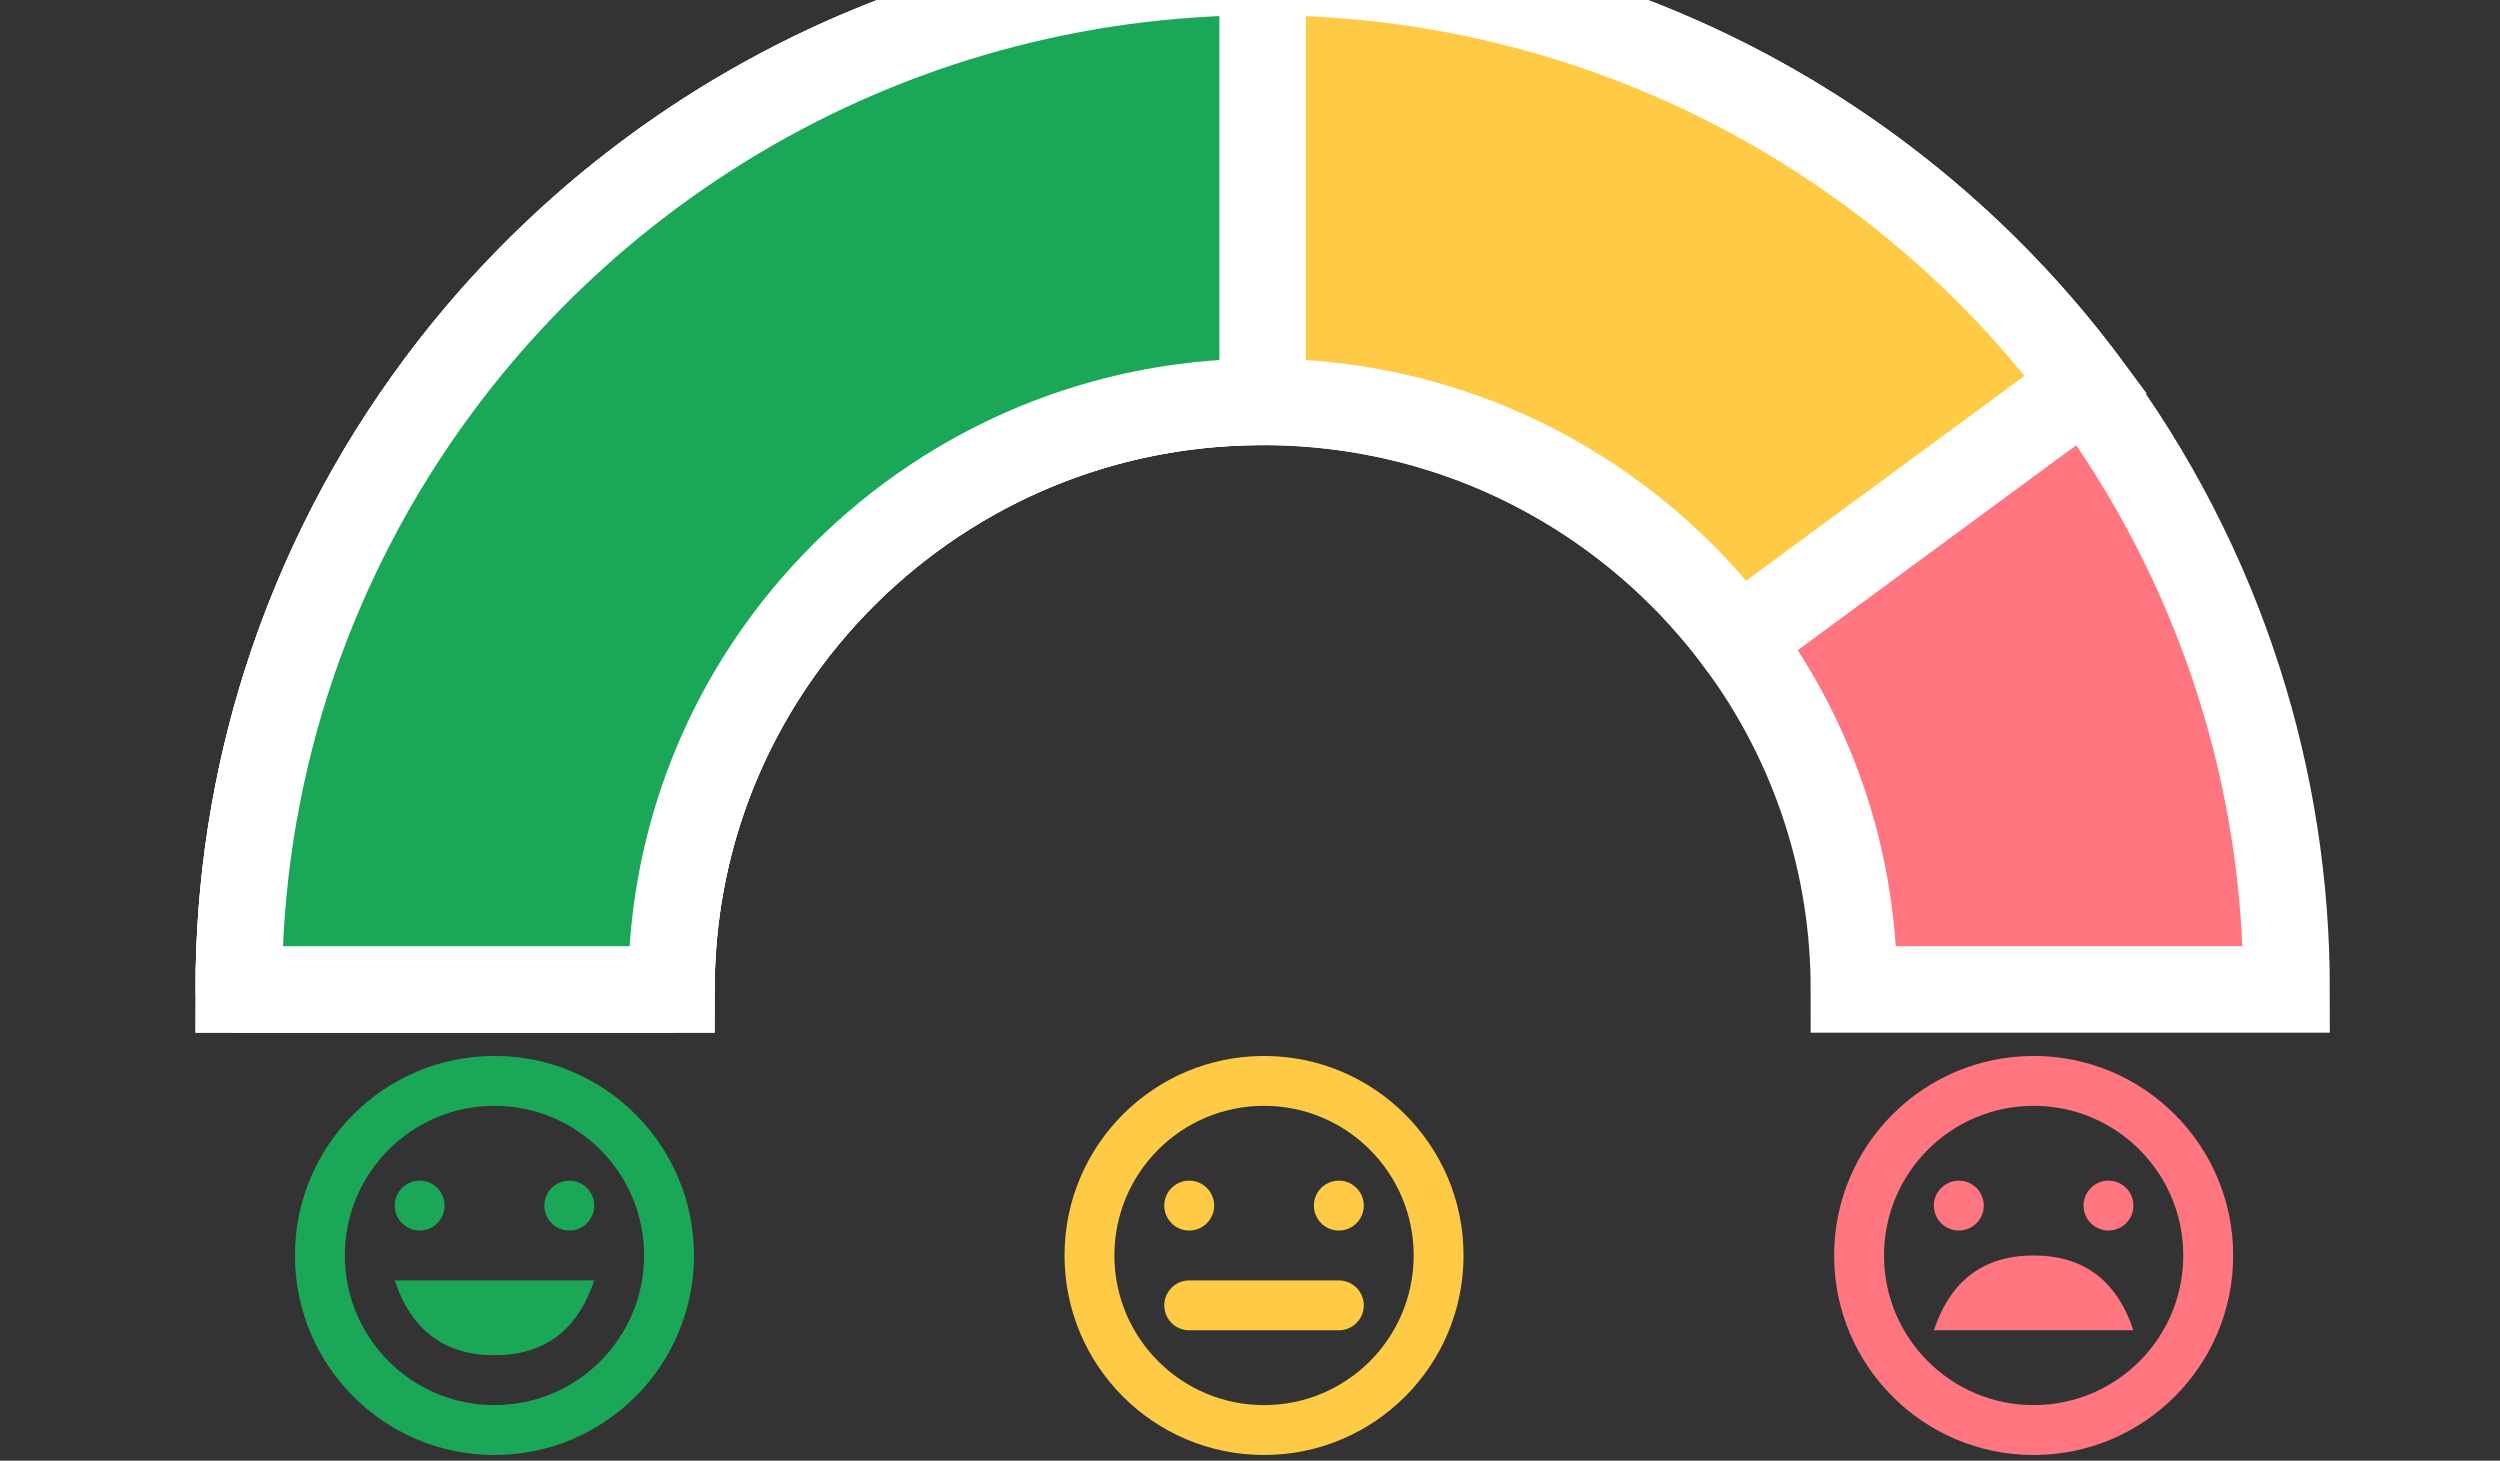 <svg width="89" height="52" viewBox="0 0 89 52" fill="none" xmlns="http://www.w3.org/2000/svg">
<rect x="0" y="0" width="89" height="52" fill="#333333" stroke="none"/>
<g clip-path="url(#clip0_1665_85189)">
<path d="M81.402 35.224H66C66 33.052 65.669 30.933 65.027 28.913C64.328 26.713 63.263 24.646 61.882 22.793C60.223 20.567 58.135 18.684 55.747 17.262C52.512 15.336 48.817 14.306 44.951 14.306C41.085 14.306 37.39 15.336 34.155 17.262C31.767 18.684 29.678 20.567 28.02 22.793C26.639 24.646 25.574 26.713 24.875 28.913C24.233 30.933 23.902 33.052 23.902 35.224H8.5C8.5 31.483 9.073 27.809 10.188 24.302C11.404 20.478 13.251 16.893 15.643 13.683C18.506 9.84 22.111 6.59 26.24 4.131C31.85 0.792 38.278 -1 44.951 -1C51.624 -1 58.052 0.792 63.661 4.131C67.791 6.59 71.395 9.84 74.259 13.683C76.651 16.893 78.498 20.478 79.713 24.302C80.828 27.809 81.402 31.483 81.402 35.224Z" fill="#FF7681" stroke="white" stroke-width="3.08"/>
<path d="M74.259 13.683L61.882 22.793C60.223 20.567 58.135 18.684 55.747 17.262C52.512 15.336 48.817 14.306 44.951 14.306C41.085 14.306 37.39 15.336 34.155 17.262C31.767 18.684 29.678 20.567 28.02 22.793C26.639 24.646 25.574 26.713 24.875 28.913C24.233 30.933 23.902 33.052 23.902 35.224H8.5C8.5 31.483 9.073 27.809 10.188 24.302C11.404 20.478 13.251 16.893 15.643 13.683C18.506 9.84 22.111 6.59 26.24 4.131C31.85 0.792 38.278 -1 44.951 -1C51.624 -1 58.052 0.792 63.661 4.131C67.791 6.59 71.395 9.84 74.259 13.683Z" fill="#FFCB47" stroke="white" stroke-width="3.08"/>
<path d="M44.951 -1V14.306C41.085 14.306 37.39 15.336 34.155 17.262C31.767 18.684 29.678 20.567 28.02 22.793C26.639 24.646 25.574 26.713 24.875 28.913C24.233 30.933 23.902 33.052 23.902 35.224H8.5C8.5 31.483 9.073 27.809 10.188 24.302C11.404 20.478 13.251 16.893 15.643 13.683C18.506 9.84 22.111 6.59 26.24 4.131C31.85 0.792 38.278 -1 44.951 -1Z" fill="#1BA758" stroke="white" stroke-width="3.08" stroke-linecap="round" stroke-linejoin="round"/>
<path d="M17.603 48.246C19.379 48.246 20.562 47.358 21.154 45.583H14.052C14.643 47.358 15.827 48.246 17.603 48.246Z" fill="#1BA758"/>
<path d="M21.154 42.919C21.154 43.409 20.757 43.807 20.267 43.807C19.776 43.807 19.379 43.409 19.379 42.919C19.379 42.429 19.776 42.031 20.267 42.031C20.757 42.031 21.154 42.429 21.154 42.919Z" fill="#1BA758"/>
<path d="M14.939 43.807C15.43 43.807 15.827 43.409 15.827 42.919C15.827 42.429 15.43 42.031 14.939 42.031C14.449 42.031 14.052 42.429 14.052 42.919C14.052 43.409 14.449 43.807 14.939 43.807Z" fill="#1BA758"/>
<path fill-rule="evenodd" clip-rule="evenodd" d="M17.603 37.592C21.526 37.592 24.706 40.772 24.706 44.695C24.706 48.618 21.526 51.798 17.603 51.798C13.68 51.798 10.5 48.618 10.5 44.695C10.5 40.772 13.68 37.592 17.603 37.592ZM17.603 39.367C14.661 39.367 12.276 41.753 12.276 44.695C12.276 47.637 14.661 50.022 17.603 50.022C20.545 50.022 22.93 47.637 22.93 44.695C22.93 41.753 20.545 39.367 17.603 39.367Z" fill="#1BA758"/>
<path fill-rule="evenodd" clip-rule="evenodd" d="M44.999 37.592C48.922 37.592 52.102 40.772 52.102 44.695C52.102 48.618 48.922 51.798 44.999 51.798C41.077 51.798 37.897 48.618 37.897 44.695C37.897 40.772 41.077 37.592 44.999 37.592ZM44.999 39.367C42.057 39.367 39.672 41.753 39.672 44.695C39.672 47.637 42.057 50.022 44.999 50.022C47.942 50.022 50.327 47.637 50.327 44.695C50.327 41.753 47.942 39.367 44.999 39.367ZM48.551 46.471C48.551 45.98 48.153 45.583 47.663 45.583H42.336C41.846 45.583 41.448 45.98 41.448 46.471C41.448 46.961 41.846 47.358 42.336 47.358H47.663C48.153 47.358 48.551 46.961 48.551 46.471ZM42.336 42.031C42.826 42.031 43.224 42.429 43.224 42.919C43.224 43.409 42.826 43.807 42.336 43.807C41.846 43.807 41.448 43.409 41.448 42.919C41.448 42.429 41.846 42.031 42.336 42.031ZM48.551 42.919C48.551 42.429 48.153 42.031 47.663 42.031C47.173 42.031 46.775 42.429 46.775 42.919C46.775 43.409 47.173 43.807 47.663 43.807C48.153 43.807 48.551 43.409 48.551 42.919Z" fill="#FFCB47"/>
<path d="M75.876 47.15C75.262 45.513 74.103 44.695 72.398 44.695C70.622 44.695 69.438 45.583 68.846 47.358H75.949L75.876 47.15Z" fill="#FF7681"/>
<path d="M70.622 42.919C70.622 43.409 70.225 43.807 69.734 43.807C69.244 43.807 68.846 43.409 68.846 42.919C68.846 42.429 69.244 42.031 69.734 42.031C70.225 42.031 70.622 42.429 70.622 42.919Z" fill="#FF7681"/>
<path d="M75.061 43.807C75.552 43.807 75.949 43.409 75.949 42.919C75.949 42.429 75.552 42.031 75.061 42.031C74.571 42.031 74.174 42.429 74.174 42.919C74.174 43.409 74.571 43.807 75.061 43.807Z" fill="#FF7681"/>
<path fill-rule="evenodd" clip-rule="evenodd" d="M72.398 37.592C76.321 37.592 79.501 40.772 79.501 44.695C79.501 48.618 76.321 51.798 72.398 51.798C68.475 51.798 65.295 48.618 65.295 44.695C65.295 40.772 68.475 37.592 72.398 37.592ZM72.398 39.367C69.456 39.367 67.071 41.753 67.071 44.695C67.071 47.637 69.456 50.022 72.398 50.022C75.34 50.022 77.725 47.637 77.725 44.695C77.725 41.753 75.34 39.367 72.398 39.367Z" fill="#FF7681"/>
</g>
<defs>
<clipPath id="clip0_1665_85189">
<rect width="89" height="52" fill="white"/>
</clipPath>
</defs>
</svg>

